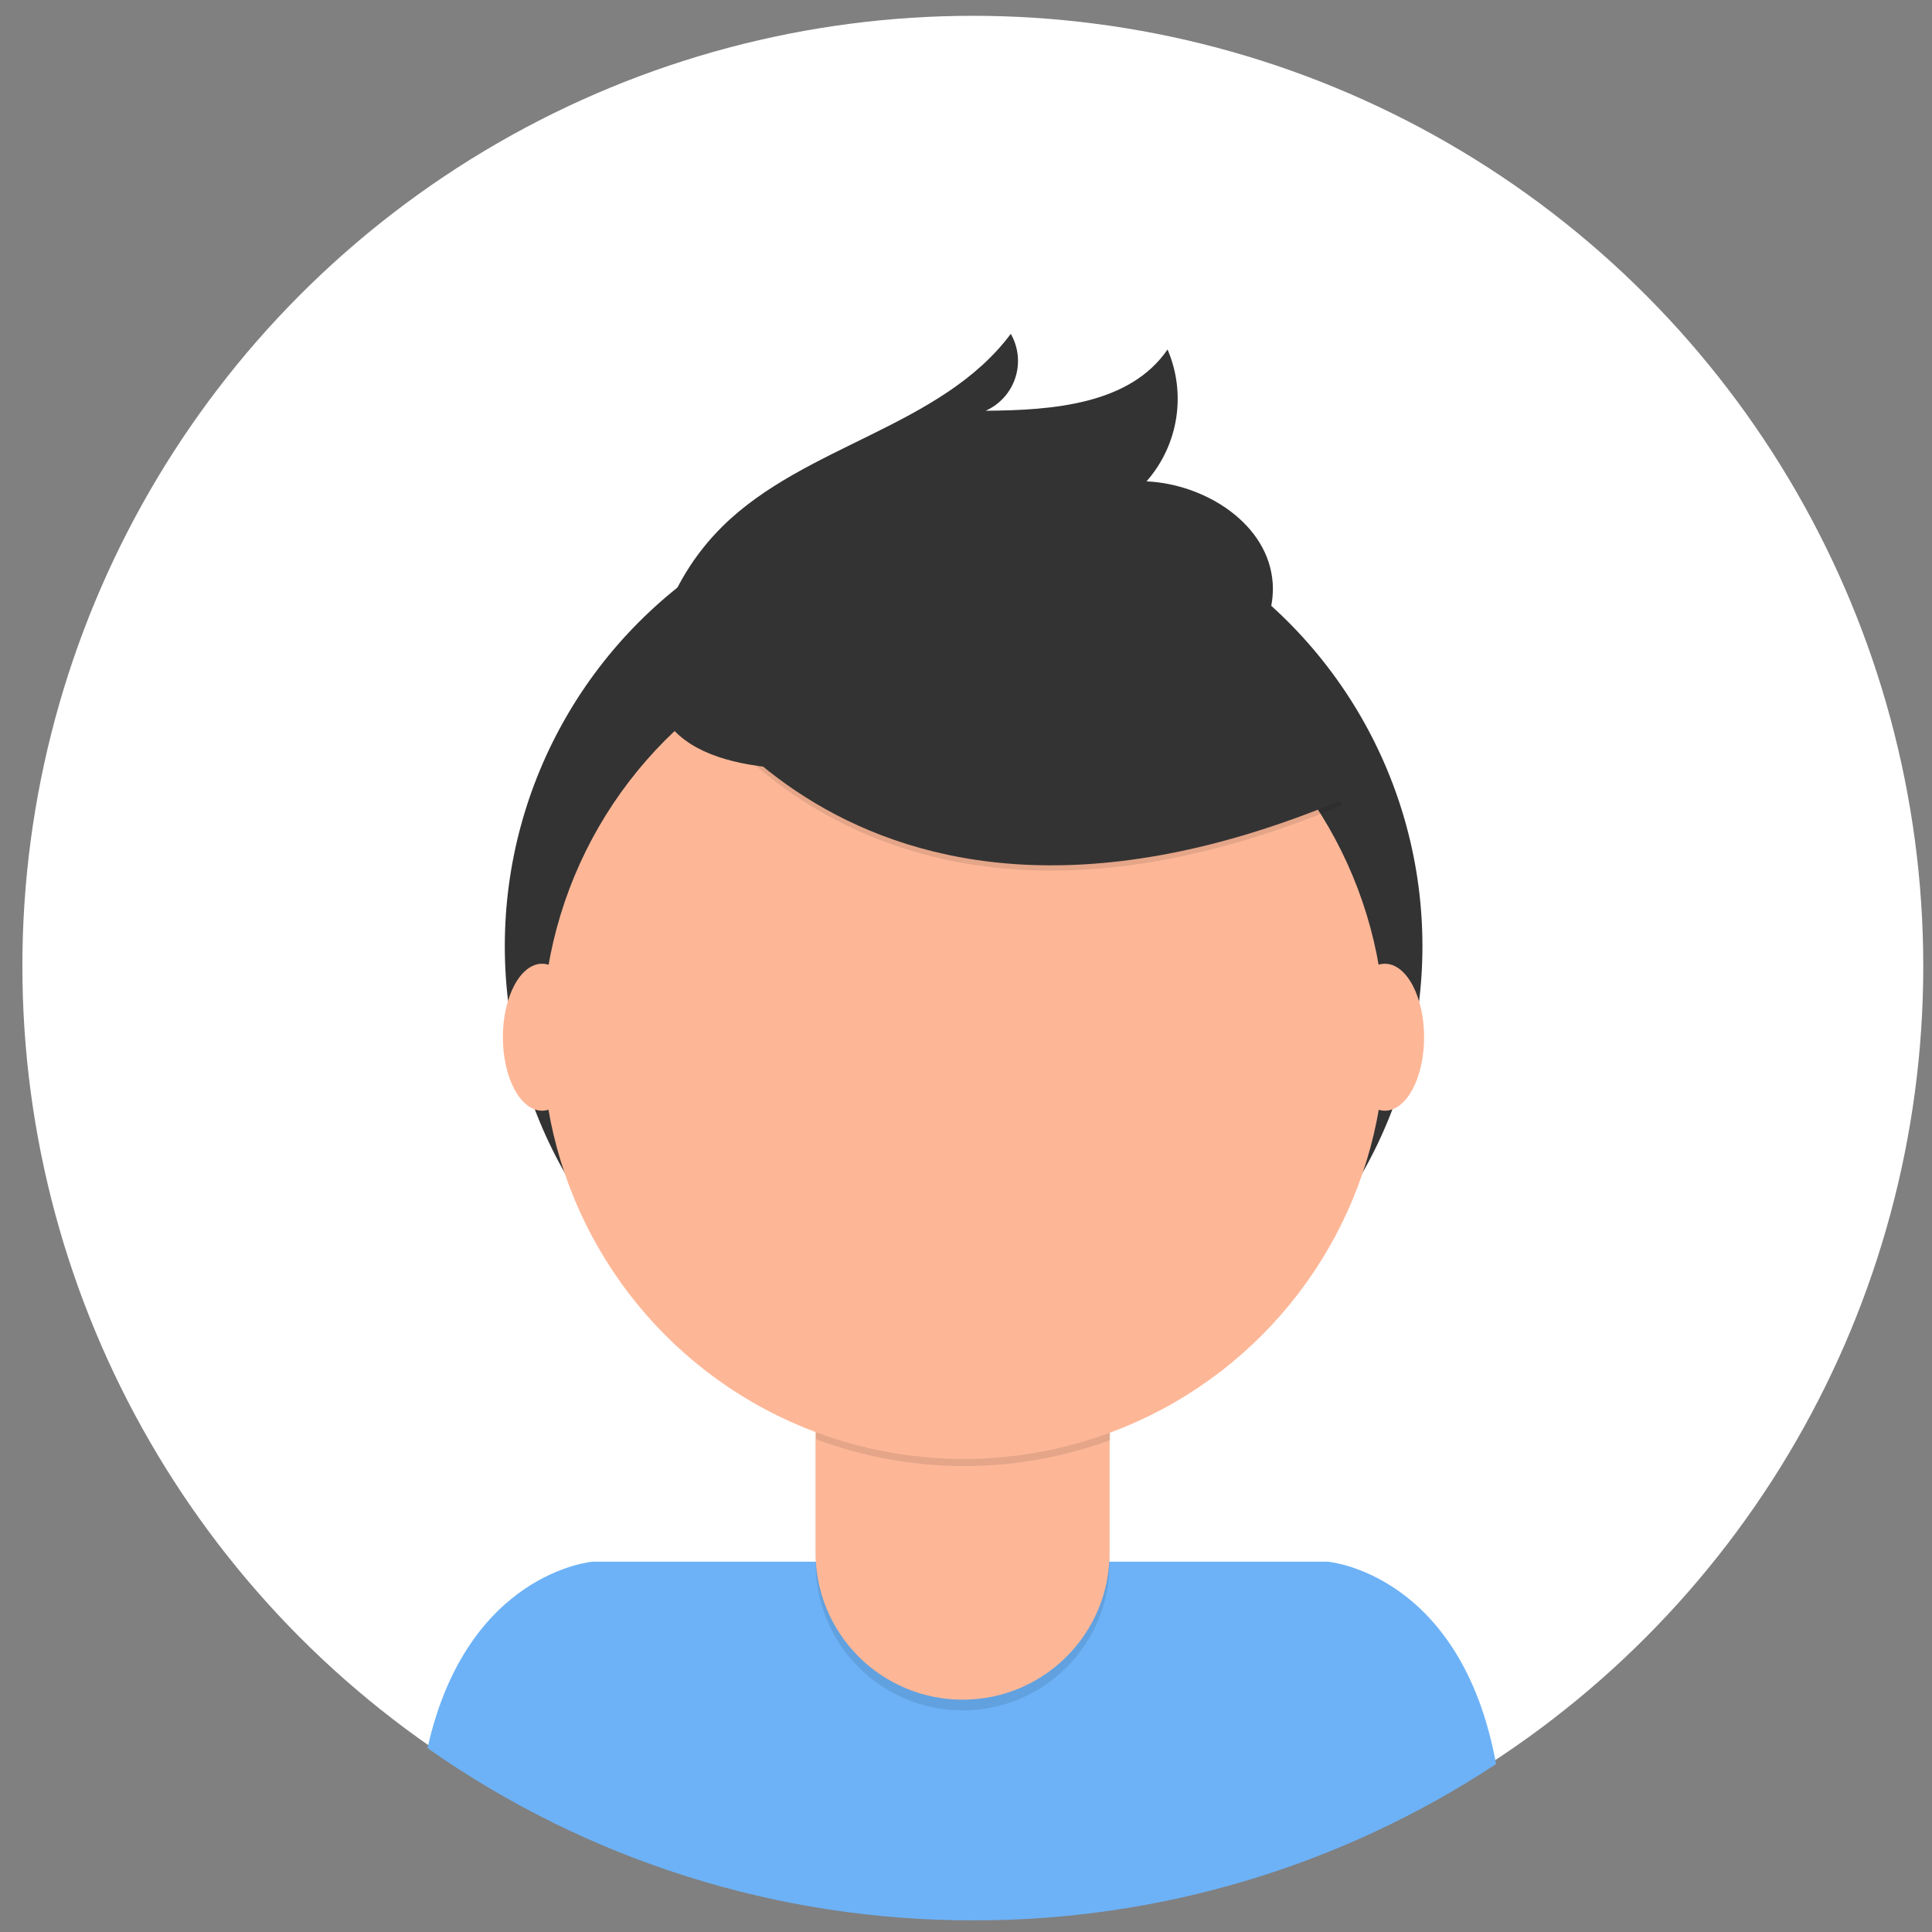 <?xml version="1.0" encoding="UTF-8"?>
<svg width="60px" height="60px" viewBox="0 0 60 60" version="1.1" xmlns="http://www.w3.org/2000/svg" xmlns:xlink="http://www.w3.org/1999/xlink">
    <rect x="0" y="0" width="60" height="60" fill="#808080" stroke="none"/>
    <!-- Generator: Sketch 52.5 (67469) - http://www.bohemiancoding.com/sketch -->
    <title>Group 5</title>
    <desc>Created with Sketch.</desc>
    <g id="长报告" stroke="none" stroke-width="1" fill="none" fill-rule="evenodd">
        <g id="报告" transform="translate(-503, -507)">
            <g id="Group-5" transform="translate(503, 507)">
                <ellipse id="Oval" fill="#FFFFFF" cx="30.212" cy="30.006" rx="29.517" ry="29.515"></ellipse>
                <path d="M30.238,59.638 C36.005,59.647 41.648,57.958 46.462,54.783 C45.374,48.84 41.234,48.5 41.234,48.5 L18.402,48.5 C18.402,48.5 14.498,48.82 13.276,54.289 C18.241,57.781 24.167,59.65 30.238,59.638 Z" id="Path" fill="#6DB2F7"></path>
                <ellipse id="Oval" fill="#333333" cx="29.926" cy="29.384" rx="14.249" ry="14.247"></ellipse>
                <path d="M25.328,41.251 L34.459,41.251 L34.459,48.554 C34.459,51.075 32.415,53.118 29.895,53.118 C28.684,53.118 27.523,52.637 26.667,51.781 C25.812,50.925 25.331,49.765 25.331,48.554 L25.331,41.251 L25.328,41.251 Z" id="Path" fill="#000000" opacity="0.1"></path>
                <path d="M26.2,40.913 L33.587,40.913 C34.068,40.913 34.459,41.303 34.459,41.784 L34.459,48.221 C34.459,50.742 32.415,52.785 29.895,52.785 C28.684,52.785 27.522,52.305 26.666,51.449 C25.809,50.593 25.328,49.432 25.328,48.221 L25.328,41.782 C25.328,41.3 25.718,40.91 26.2,40.91 L26.2,40.913 Z" id="Path" fill="#FDB797"></path>
                <path d="M25.346,44.698 C28.289,45.798 31.528,45.807 34.477,44.724 L34.477,43.595 L25.346,43.595 L25.346,44.698 Z" id="Path" fill="#000000" opacity="0.1"></path>
                <ellipse id="Oval" fill="#FDB797" cx="29.926" cy="32.225" rx="13.086" ry="13.084"></ellipse>
                <path d="M20.608,20.322 C20.608,20.322 26.122,31.51 41.684,25.005 L38.062,19.326 L31.643,17.02 L20.608,20.322 Z" id="Path" fill="#000000" opacity="0.1"></path>
                <path d="M20.608,20.158 C20.608,20.158 26.122,31.346 41.684,24.841 L38.062,19.162 L31.643,16.856 L20.608,20.158 Z" id="Path" fill="#333333"></path>
                <path d="M20.559,19.398 C20.93,18.248 21.573,17.203 22.432,16.352 C25.005,13.807 29.226,13.271 31.391,10.368 C31.629,10.783 31.68,11.28 31.531,11.735 C31.382,12.19 31.048,12.561 30.61,12.756 C32.692,12.743 35.088,12.561 36.259,10.854 C36.851,12.231 36.596,13.825 35.606,14.949 C37.443,15.033 39.405,16.279 39.525,18.116 C39.603,19.339 38.838,20.496 37.831,21.199 C36.824,21.901 35.609,22.221 34.412,22.487 C30.92,23.262 18.279,26.491 20.559,19.398 Z" id="Path" fill="#333333"></path>
                <ellipse id="Oval" fill="#FDB797" cx="16.835" cy="32.212" rx="1.218" ry="2.282"></ellipse>
                <ellipse id="Oval" fill="#FDB797" cx="43.009" cy="32.212" rx="1.218" ry="2.282"></ellipse>
            </g>
        </g>
    </g>
</svg>